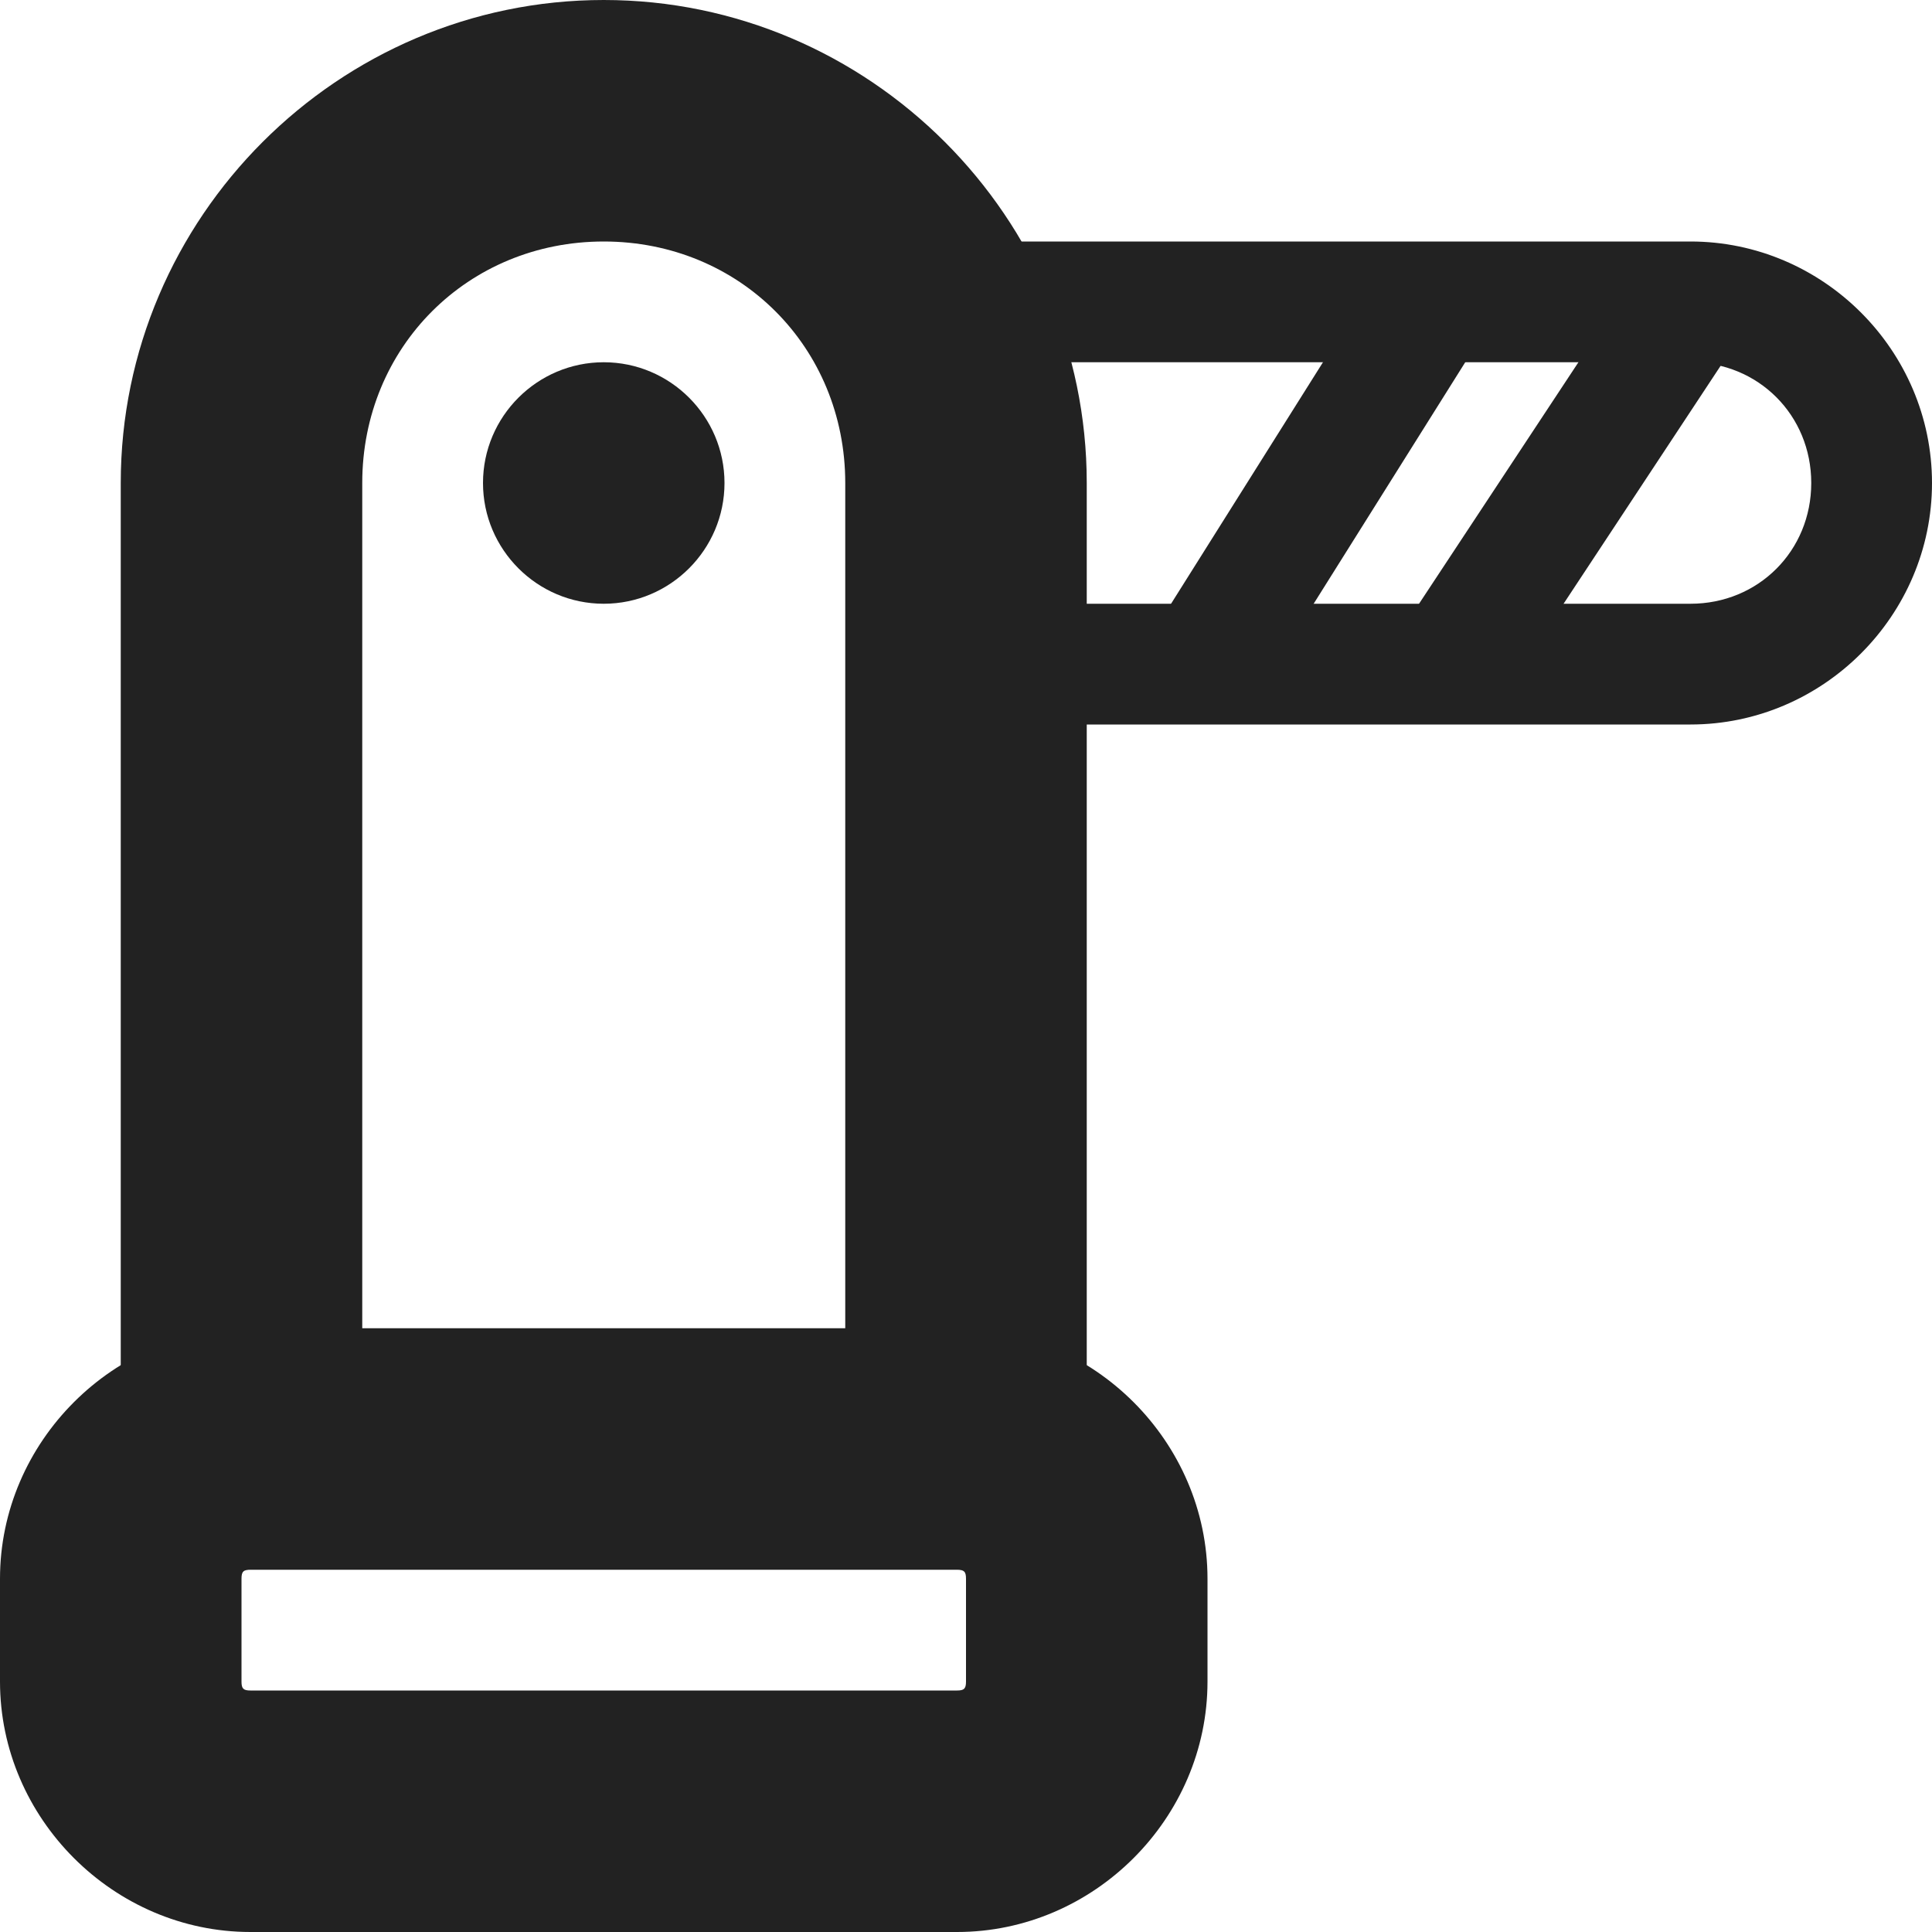 <?xml version="1.0" encoding="UTF-8"?>
<svg height="16px" viewBox="0 0 16 16" width="16px" xmlns="http://www.w3.org/2000/svg">
    <g fill="#222222">
        <path d="m 5 0 c -2.199 0 -4 1.801 -4 4 v 8 c 0 0.551 0.449 1 1 1 s 1 -0.449 1 -1 v -8 c 0 -1.125 0.875 -2 2 -2 s 2 0.875 2 2 v 8 c 0 0.551 0.449 1 1 1 s 1 -0.449 1 -1 v -8 c 0 -2.199 -1.801 -4 -4 -4 z m 0 0"/>
        <path d="m 8 2 c -0.277 0 -0.5 0.223 -0.5 0.5 s 0.223 0.5 0.5 0.5 h 6 c 0.562 0 1 0.438 1 1 s -0.438 1 -1 1 h -6 c -0.277 0 -0.5 0.223 -0.5 0.5 s 0.223 0.5 0.5 0.5 h 6 c 1.098 0 2 -0.902 2 -2 s -0.902 -2 -2 -2 z m 0 0"/>
        <path d="m 6 4 c 0 0.551 -0.449 1 -1 1 s -1 -0.449 -1 -1 s 0.449 -1 1 -1 s 1 0.449 1 1 z m 0 0"/>
        <path d="m 11.438 2.234 l -1.887 3 l 0.848 0.531 l 1.883 -3 z m 0 0"/>
        <path d="m 13.582 2.227 l -1.98 3 l 0.836 0.547 l 1.98 -3 z m 0 0"/>
        <path d="m 2.074 11 c -1.133 0 -2.074 0.941 -2.074 2.074 v 0.852 c 0 1.133 0.941 2.074 2.074 2.074 h 5.852 c 1.133 0 2.074 -0.941 2.074 -2.074 v -0.852 c 0 -1.133 -0.941 -2.074 -2.074 -2.074 z m 0 2 h 5.852 c 0.059 0 0.074 0.016 0.074 0.074 v 0.852 c 0 0.059 -0.016 0.074 -0.074 0.074 h -5.852 c -0.059 0 -0.074 -0.016 -0.074 -0.074 v -0.852 c 0 -0.059 0.016 -0.074 0.074 -0.074 z m 0 0"/>
    </g>
</svg>
